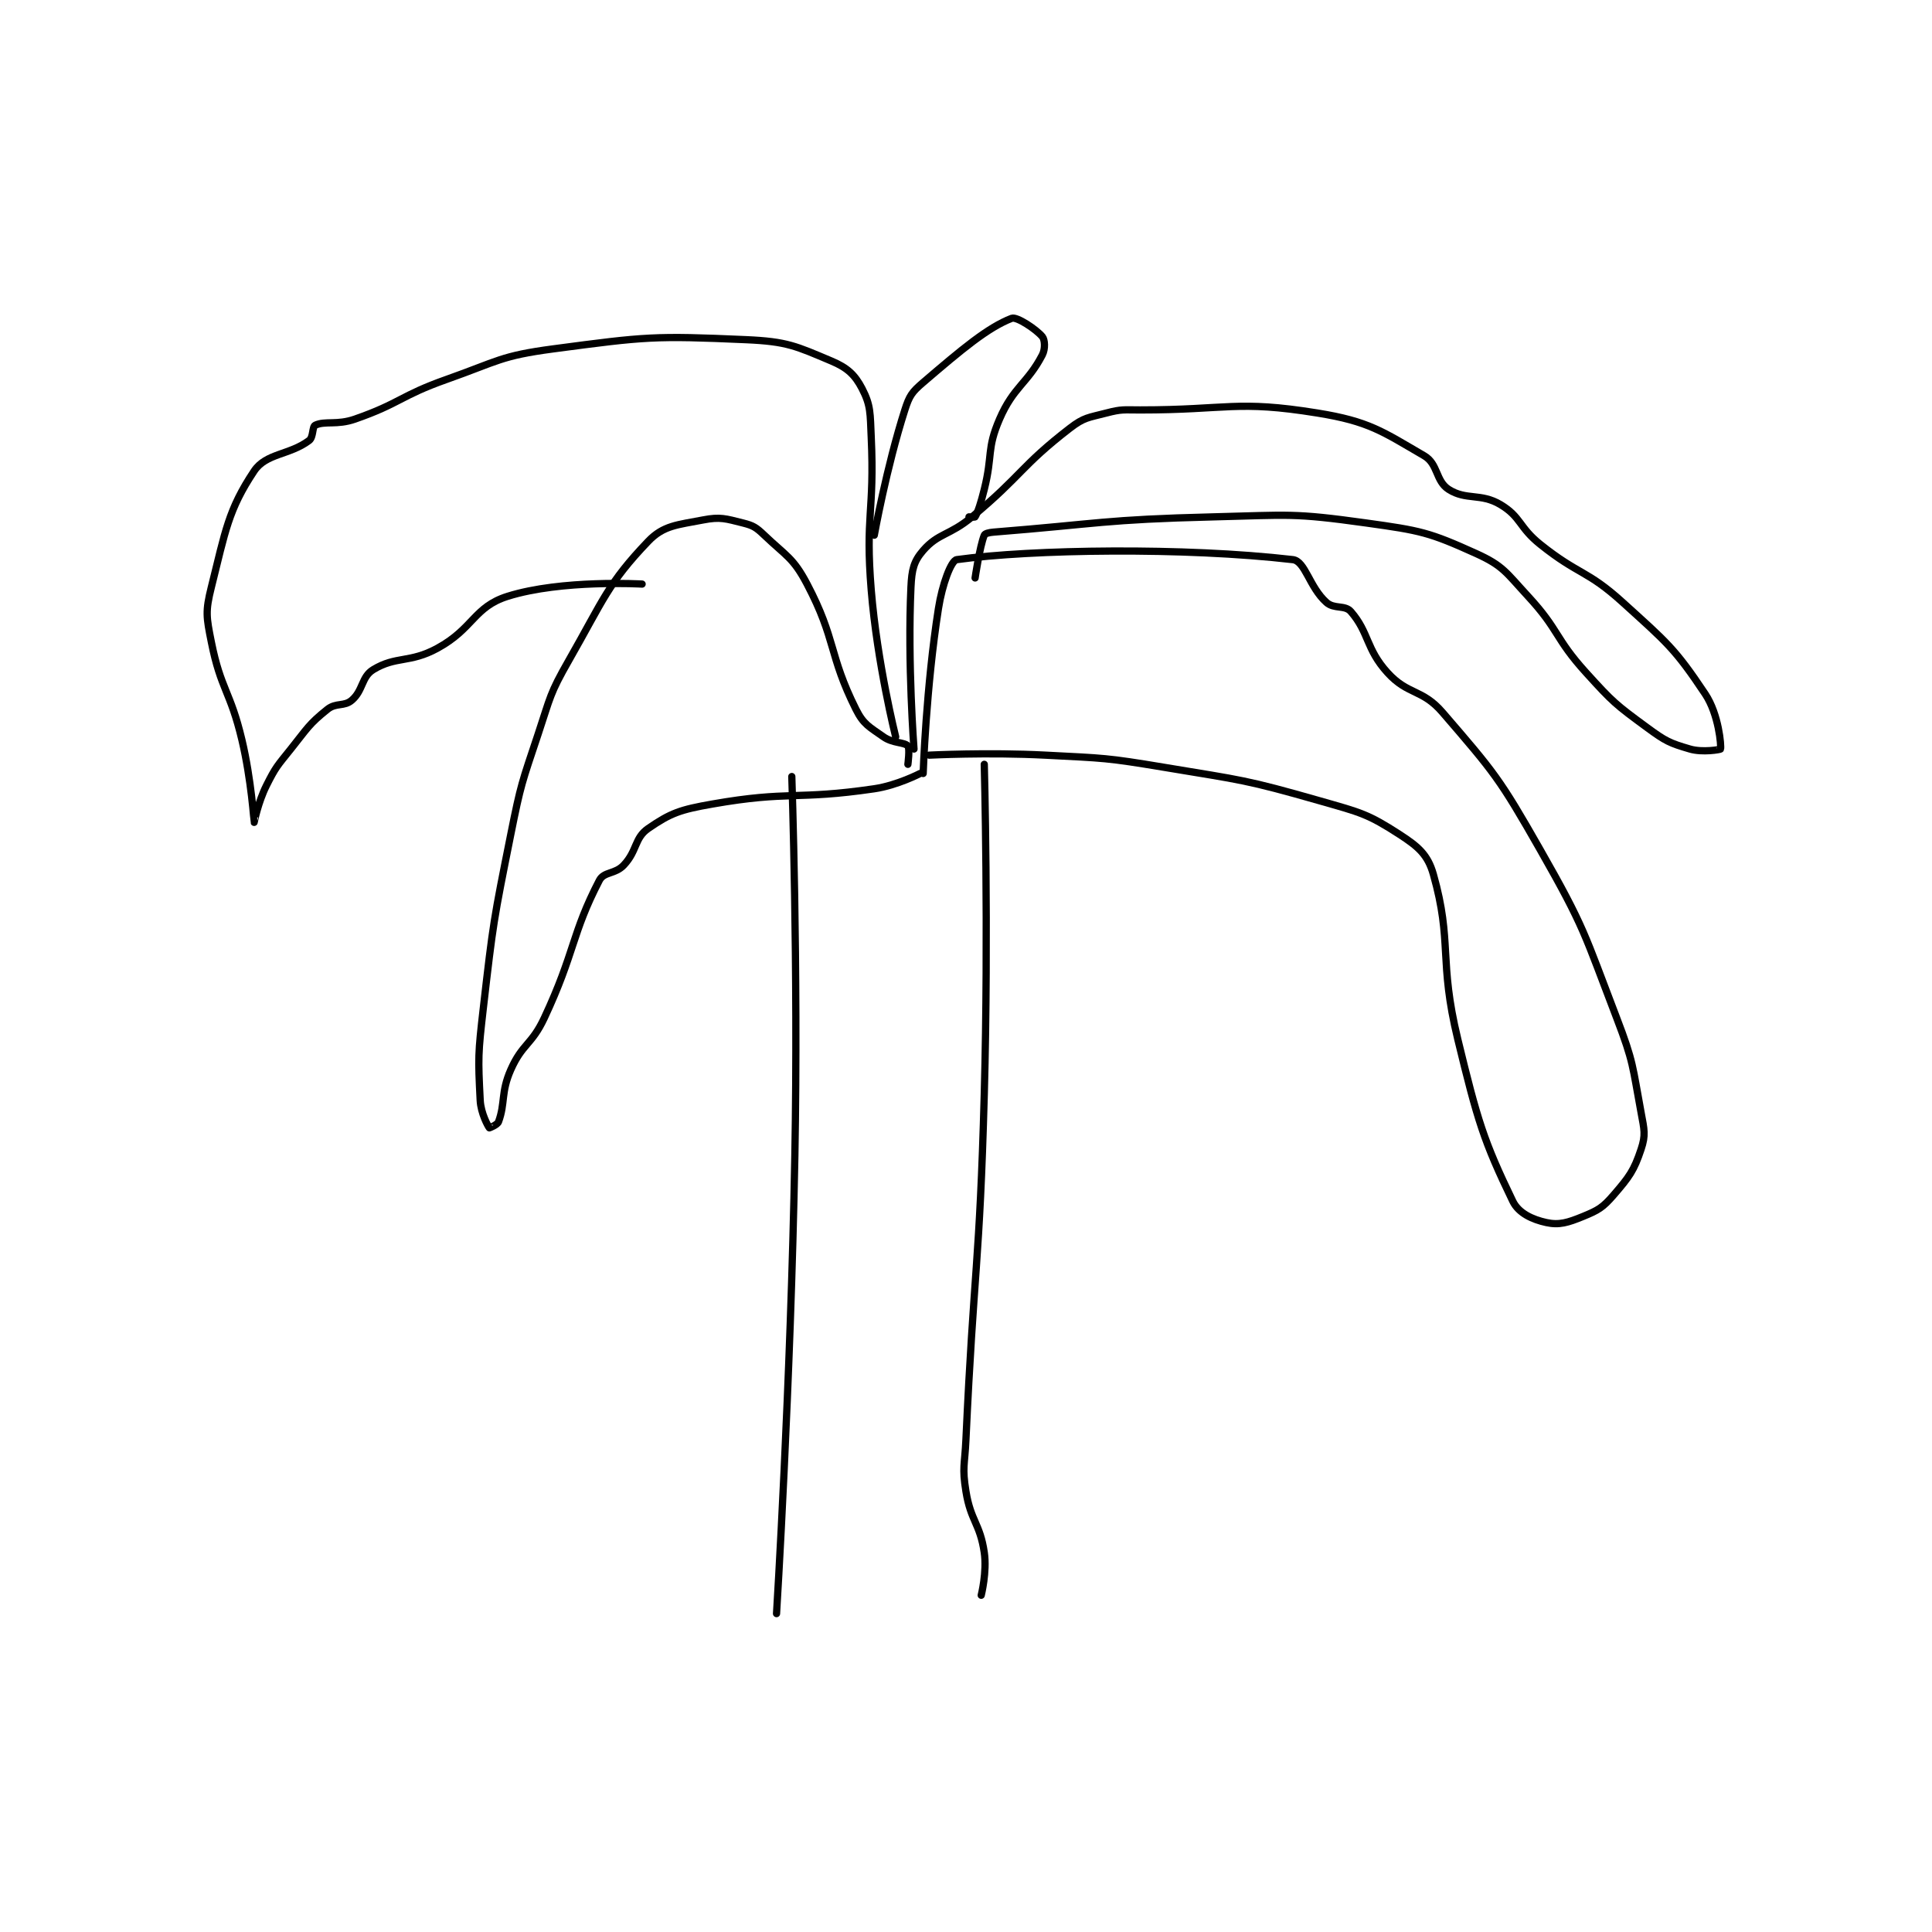 <?xml version="1.0" encoding="utf-8"?>
<!DOCTYPE svg PUBLIC "-//W3C//DTD SVG 1.1//EN" "http://www.w3.org/Graphics/SVG/1.1/DTD/svg11.dtd">
<svg viewBox="0 0 800 800" preserveAspectRatio="xMinYMin meet" xmlns="http://www.w3.org/2000/svg" version="1.1">
<g fill="none" stroke="black" stroke-linecap="round" stroke-linejoin="round" stroke-width="2.371">
<g transform="translate(87.52,131.798) scale(1.265) translate(-57,-11.133)">
<path id="0" d="M247 161.133 C247 161.133 249.13 223.235 248 285.133 C246.632 360.077 242 435.133 242 435.133 "/>
<path id="1" d="M310 157.133 C310 157.133 311.463 211.249 310 265.133 C308.467 321.594 306.605 321.695 304 378.133 C303.609 386.603 302.713 387.197 304 395.133 C305.588 404.925 308.593 405.567 310 415.133 C310.933 421.479 309 429.133 309 429.133 "/>
<path id="2" d="M285 157.133 C285 157.133 285.68 151.898 285 151.133 C283.854 149.844 280.081 150.308 277 148.133 C272.325 144.834 270.477 144.088 268 139.133 C259.008 121.149 261.587 116.349 252 98.133 C247.467 89.52 245.251 89.039 238 82.133 C235.319 79.58 234.411 78.986 231 78.133 C225.351 76.721 223.579 76.054 218 77.133 C209.569 78.765 205.001 78.905 200 84.133 C186.811 97.921 185.385 103.209 174 123.133 C167.719 134.126 168.066 134.935 164 147.133 C158.644 163.2 158.326 163.503 155 180.133 C149.38 208.233 149.267 208.711 146 237.133 C144.305 251.882 144.281 253.115 145 267.133 C145.22 271.418 147.612 275.681 148 276.133 C148.019 276.156 150.623 275.157 151 274.133 C153.243 268.044 151.734 264.536 155 257.133 C158.803 248.513 161.83 249.049 166 240.133 C176.06 218.627 174.918 212.599 184 195.133 C185.53 192.19 189.144 193.167 192 190.133 C196.451 185.404 195.46 181.264 200 178.133 C207.396 173.032 210.523 171.974 221 170.133 C246.195 165.707 248.375 168.902 274 165.133 C281.504 164.03 289 160.133 289 160.133 "/>
<path id="3" d="M290 160.133 C290 160.133 290.946 131.931 295 106.133 C296.254 98.155 299.162 90.387 301 90.133 C325.632 86.736 375.487 86.024 411 90.133 C415.074 90.605 416.382 99.107 422 104.133 C424.551 106.416 428.041 104.881 430 107.133 C435.987 114.019 434.917 119.342 442 127.133 C448.729 134.535 453.318 132.382 460 140.133 C477.009 159.864 478.644 161.702 492 185.133 C506.625 210.792 506.36 212.406 517 240.133 C522.612 254.758 522.171 255.927 525 271.133 C526.045 276.75 526.553 278.476 525 283.133 C522.671 290.12 521.154 292.165 516 298.133 C512.461 302.231 510.985 303.094 506 305.133 C501.033 307.165 498.198 308.046 494 307.133 C489.455 306.145 484.911 304.086 483 300.133 C473.429 280.332 471.476 273.784 465 247.133 C458.686 221.147 463.317 215.409 457 193.133 C455.19 186.752 452.122 184.105 446 180.133 C435.56 173.362 433.236 172.915 420 169.133 C395.41 162.108 394.547 162.391 369 158.133 C349.82 154.937 349.449 155.144 330 154.133 C311.15 153.154 292 154.133 292 154.133 "/>
<path id="4" d="M287 152.133 C287 152.133 284.85 124.058 286 99.133 C286.265 93.398 286.903 90.695 290 87.133 C294.985 81.4 298.64 82.266 306 76.133 C322.426 62.445 321.936 59.547 338 47.133 C342.684 43.514 344.054 43.684 350 42.133 C355.033 40.821 355.532 41.133 361 41.133 C389.832 41.133 392.476 37.855 419 42.133 C435.991 44.874 440.26 48.145 454 56.133 C458.585 58.799 457.715 64.391 462 67.133 C467.755 70.817 472.517 68.244 479 72.133 C485.742 76.178 484.971 79.51 492 85.133 C504.676 95.274 507.172 93.4 519 104.133 C533.497 117.288 536.053 119.213 546 134.133 C550.421 140.764 551.287 151.099 551 152.133 C550.952 152.306 545.134 153.339 541 152.133 C534.368 150.199 532.992 149.539 527 145.133 C516.599 137.485 515.834 136.874 507 127.133 C496.676 115.751 498.318 113.312 488 102.133 C480.798 94.331 479.868 92.149 471 88.133 C455.601 81.16 452.857 80.625 435 78.133 C410.991 74.783 409.812 75.523 385 76.133 C349.175 77.014 347.839 78.346 313 81.133 C311.518 81.252 310.216 81.594 310 82.133 C308.51 85.858 307 96.133 307 96.133 "/>
<path id="5" d="M281 148.133 C281 148.133 274.946 123.971 273 100.133 C271 75.636 274.115 74.656 273 50.133 C272.64 42.219 272.893 39.697 270 34.133 C267.66 29.634 265.193 27.32 260 25.133 C248.345 20.226 245.533 18.728 232 18.133 C201.946 16.812 199.331 17.11 169 21.133 C151.621 23.439 150.98 25.125 134 31.133 C118.756 36.528 118.896 38.937 104 44.133 C98.092 46.194 94.254 44.615 91 46.133 C89.988 46.605 90.45 50.046 89 51.133 C82.569 55.957 74.922 55.25 71 61.133 C62.561 73.791 61.586 80.79 57 99.133 C55.011 107.09 55.347 108.869 57 117.133 C60.122 132.744 63.186 133.06 67 149.133 C70.101 162.203 70.982 176.1 71 176.133 C71.006 176.144 72.298 169.538 75 164.133 C78.088 157.957 78.567 157.674 83 152.133 C88.444 145.328 88.881 144.028 95 139.133 C97.841 136.861 100.481 138.316 103 136.133 C106.723 132.907 106.119 128.49 110 126.133 C117.498 121.581 121.9 124.097 131 119.133 C142.833 112.679 142.909 105.61 154 102.133 C171.718 96.58 198 98.133 198 98.133 "/>
<path id="6" d="M274 82.133 C274 82.133 277.965 59.992 284 41.133 C285.491 36.474 286.291 35.312 290 32.133 C302.711 21.238 311.168 14.146 319 11.133 C320.625 10.508 326.979 14.708 329 17.133 C329.846 18.149 330.029 21.149 329 23.133 C324.155 32.477 319.587 33.51 315 44.133 C310.733 54.016 312.836 55.788 310 67.133 C308.86 71.695 307.981 74.368 307 76.133 C306.898 76.317 305 76.133 305 76.133 "/>
</g>
</g>
</svg>
